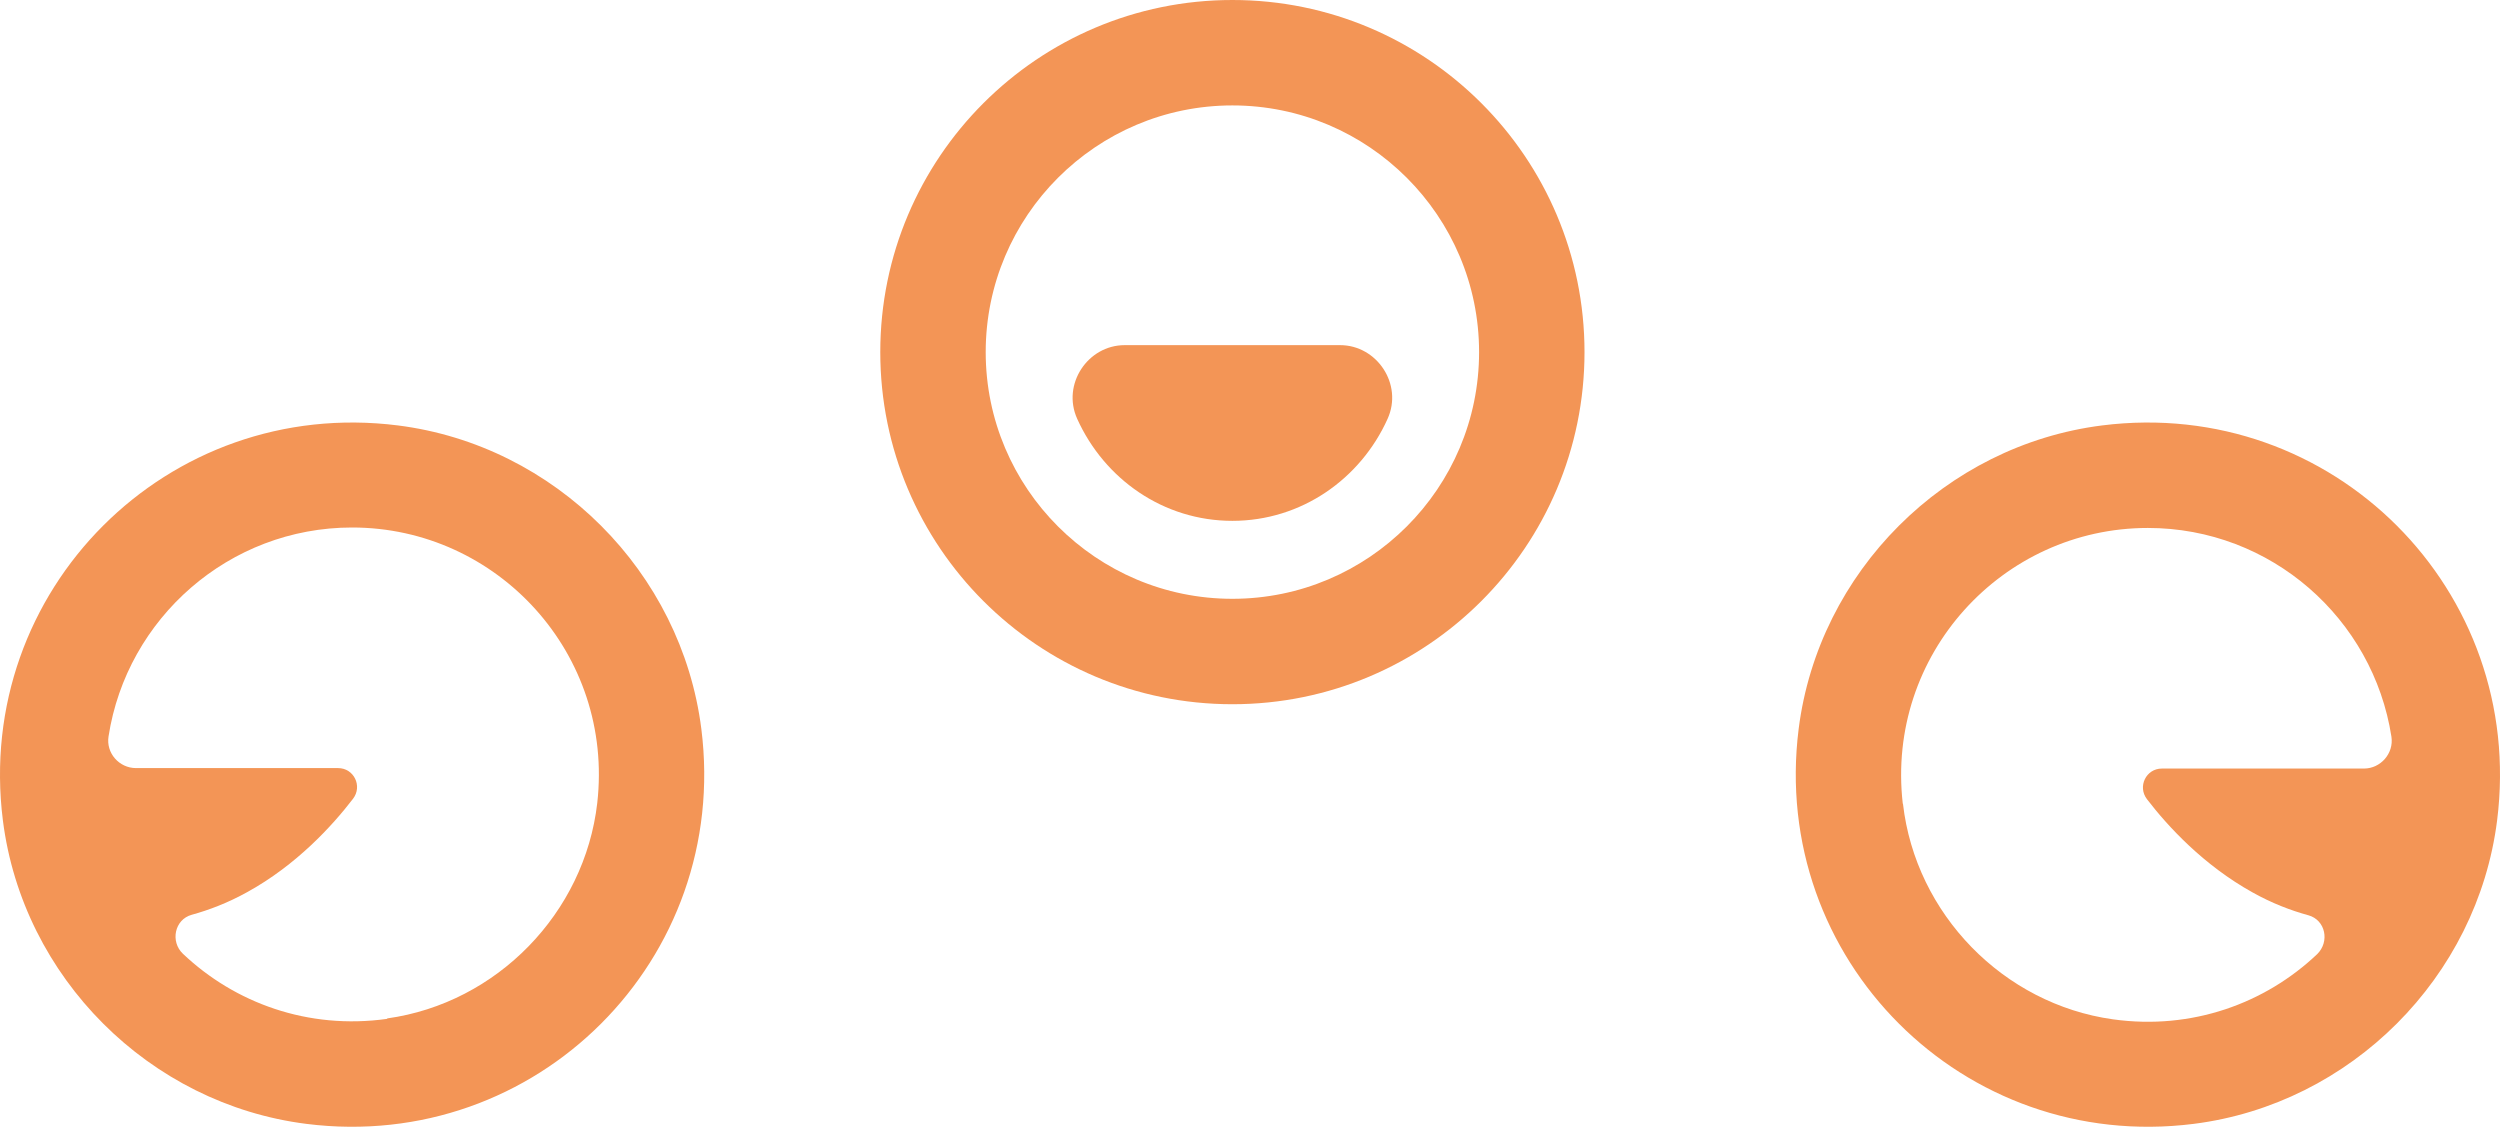 <svg width="71" height="32" viewBox="0 0 71 32" fill="none" xmlns="http://www.w3.org/2000/svg">
<path d="M11.299 12.082C4.76 11.257 -0.743 16.76 0.082 23.299C0.645 27.759 4.241 31.355 8.701 31.918C15.24 32.743 20.743 27.24 19.918 20.701C19.355 16.241 15.759 12.645 11.299 12.082ZM10.992 28.936C8.746 29.25 6.666 28.482 5.195 27.087C4.83 26.741 4.958 26.114 5.444 25.98C5.931 25.846 6.474 25.641 7.025 25.334C8.42 24.566 9.437 23.453 10.026 22.685C10.301 22.326 10.051 21.814 9.603 21.814H3.864C3.384 21.814 3.006 21.386 3.083 20.912C3.601 17.559 6.506 14.981 10 14.981C14.133 14.981 17.442 18.577 16.962 22.806C16.603 25.929 14.114 28.488 10.998 28.923L10.992 28.936Z" fill="#F39556"/>
<path d="M51.082 20.701C50.257 27.24 55.76 32.743 62.299 31.918C66.759 31.355 70.355 27.759 70.918 23.299C71.743 16.76 66.24 11.257 59.701 12.082C55.241 12.645 51.645 16.241 51.082 20.701ZM54.038 22.819C53.559 18.59 56.867 14.994 61 14.994C64.5 14.994 67.398 17.572 67.917 20.925C67.987 21.398 67.61 21.827 67.136 21.827H61.397C60.949 21.827 60.699 22.339 60.974 22.697C61.563 23.465 62.58 24.572 63.975 25.346C64.526 25.654 65.063 25.858 65.556 25.993C66.048 26.127 66.17 26.748 65.805 27.1C64.334 28.494 62.254 29.262 60.008 28.949C56.892 28.514 54.403 25.954 54.045 22.832L54.038 22.819Z" fill="#F39556"/>
<path d="M35 2.994C38.864 2.994 42.006 6.136 42.006 10C42.006 13.864 38.864 17.006 35 17.006C31.136 17.006 27.994 13.864 27.994 10C27.994 6.136 31.136 2.994 35 2.994ZM35 0C29.479 0 25 4.479 25 10C25 15.521 29.479 20 35 20C40.521 20 45 15.521 45 10C45 4.479 40.521 0 35 0Z" fill="#F39556"/>
<path d="M38.058 9.802C39.107 9.802 39.85 10.915 39.408 11.894C38.64 13.602 36.958 14.792 35 14.792C33.042 14.792 31.366 13.608 30.592 11.894C30.15 10.915 30.892 9.802 31.942 9.802H38.052H38.058Z" fill="#F39556"/>
</svg>
